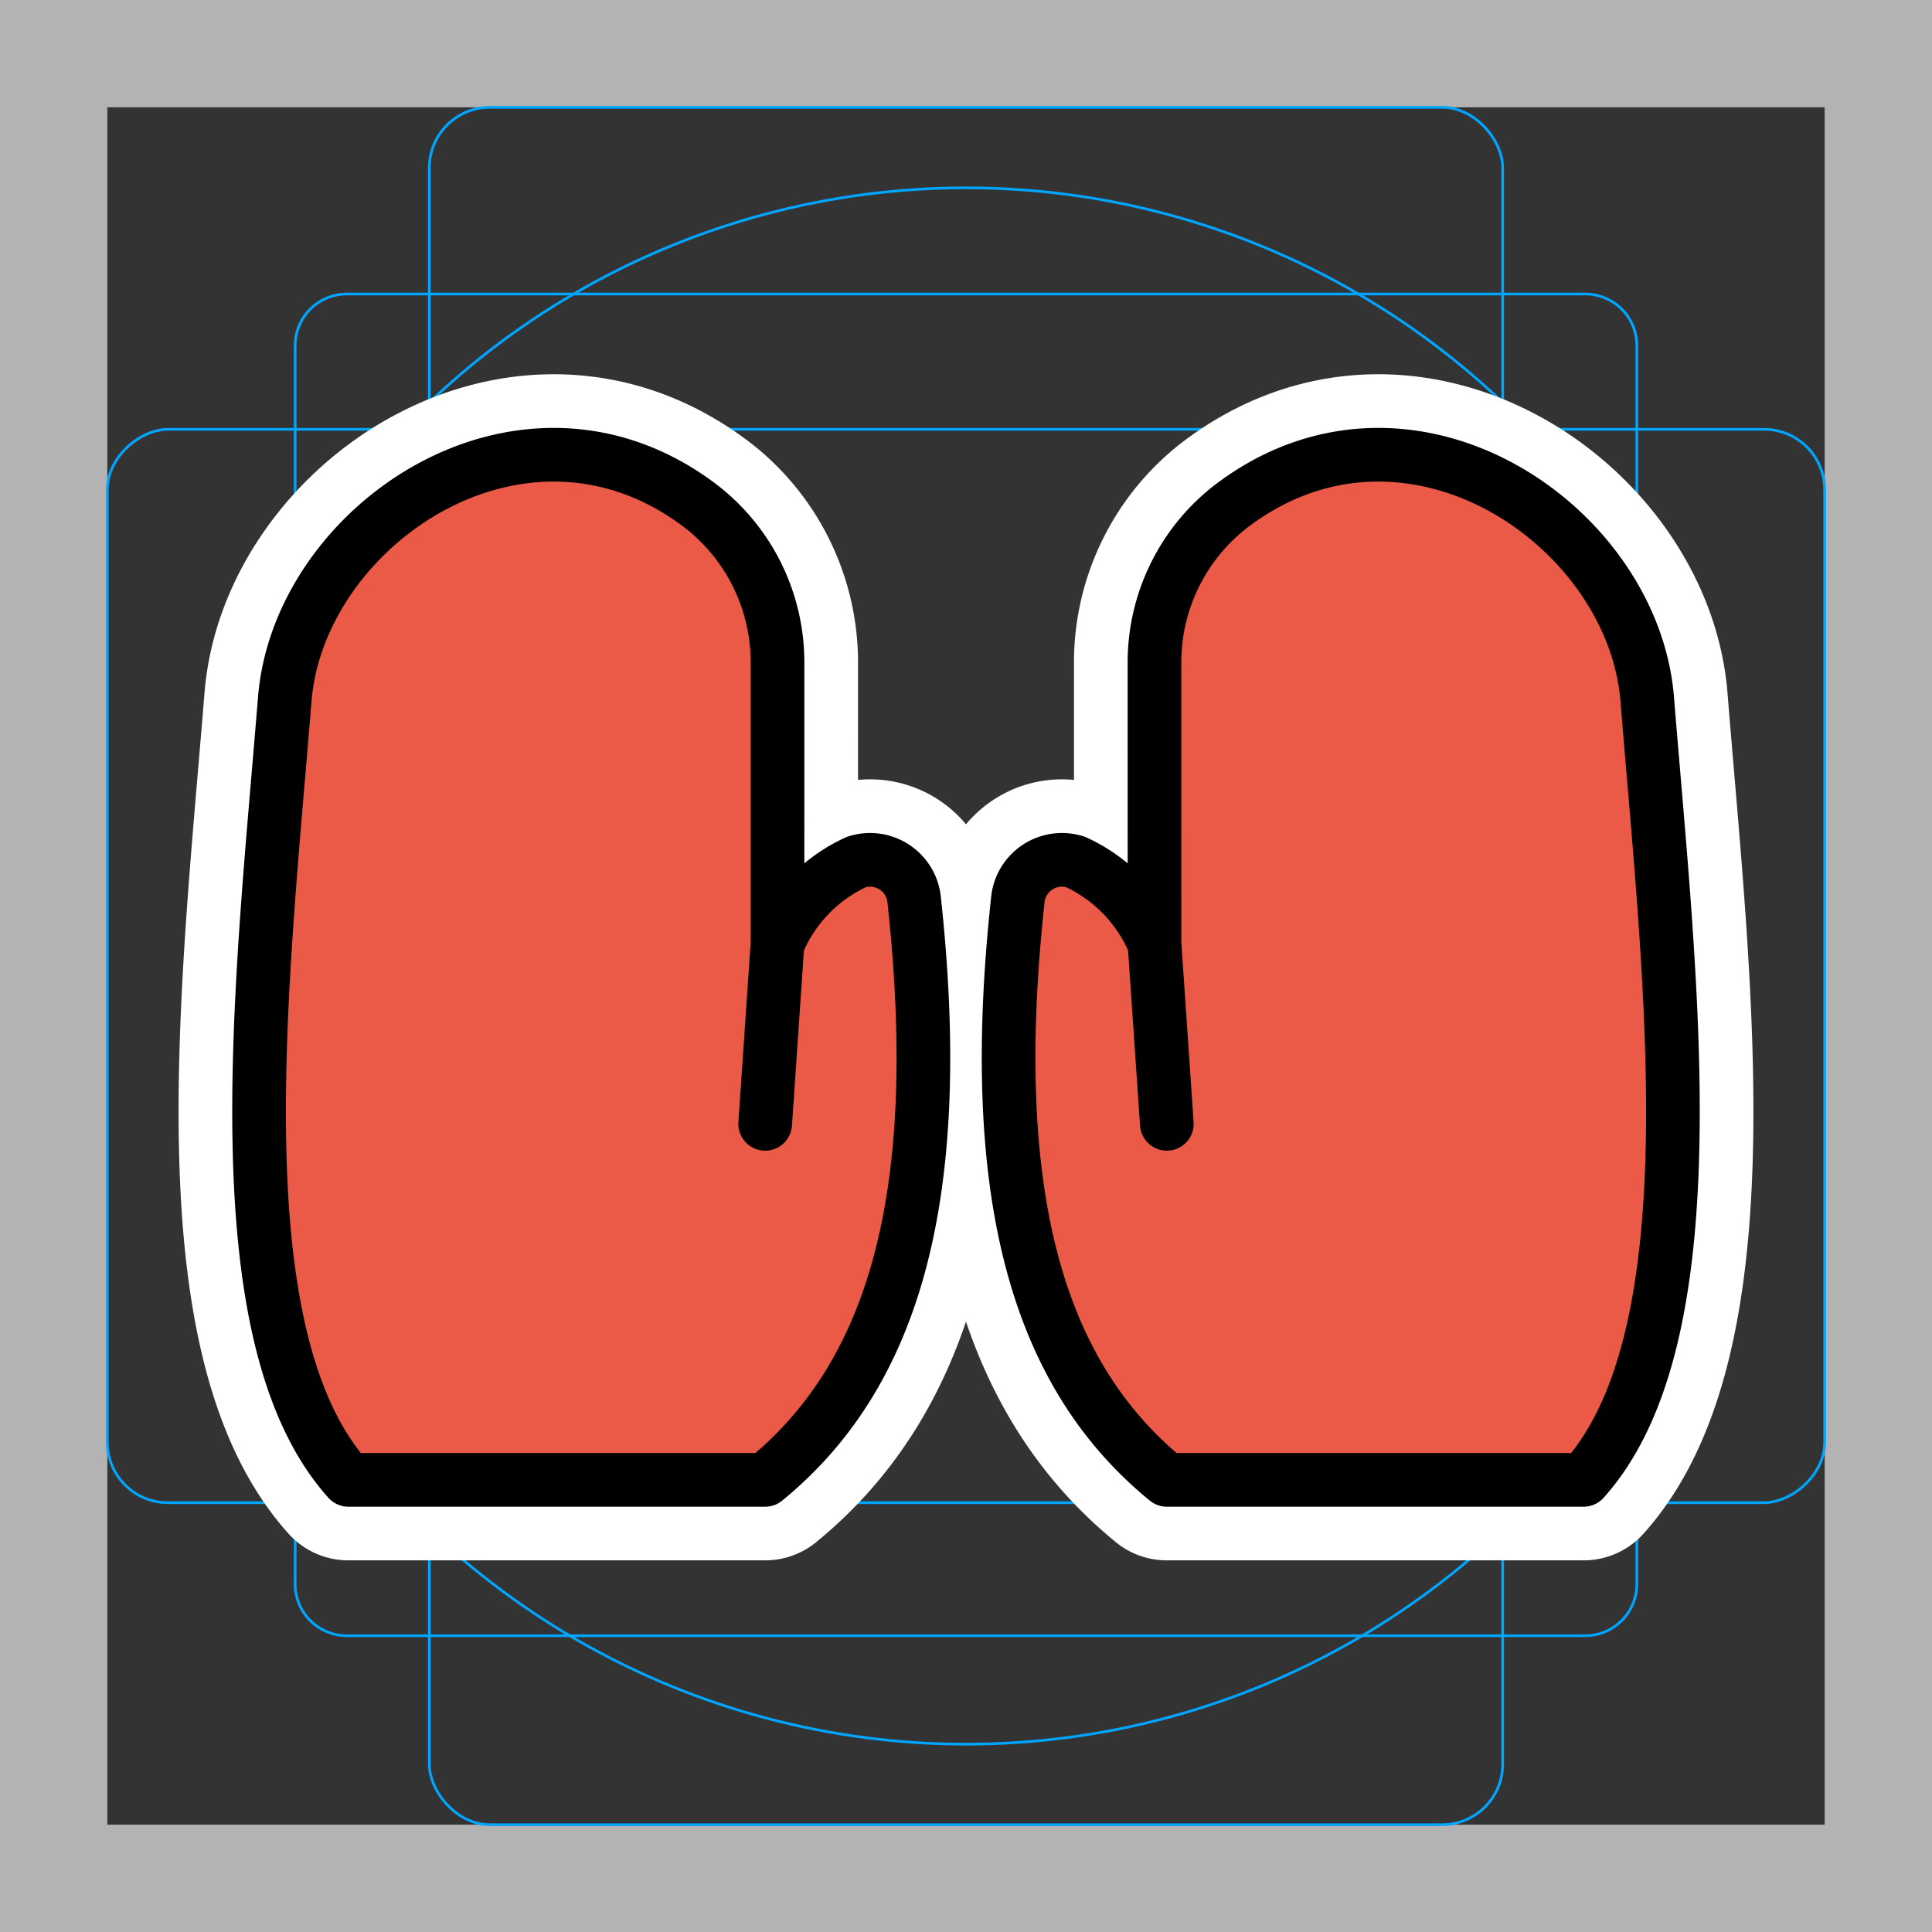 <svg viewBox="0 0 72 72" xmlns="http://www.w3.org/2000/svg">
  <rect x="0" y="0" width="72" height="72" fill="#333333" stroke="none"/>
  <path fill="#b3b3b3" d="M68 4v64H4V4h64m4-4H0v72h72V0z"/>
  <path fill="none" stroke="#00a5ff" stroke-miterlimit="10" stroke-width="0.1" d="M12.923 10.958h46.154A1.923 1.923 0 0161 12.881v46.154a1.923 1.923 0 01-1.923 1.923H12.923A1.923 1.923 0 0111 59.035V12.881a1.923 1.923 0 011.923-1.923z"/>
  <rect x="16" y="4" rx="2.254" width="40" height="64" fill="none" stroke="#00a5ff" stroke-miterlimit="10" stroke-width="0.1"/>
  <rect x="16" y="4" rx="2.254" width="40" height="64" transform="rotate(90 36 36)" fill="none" stroke="#00a5ff" stroke-miterlimit="10" stroke-width="0.1"/>
  <circle cx="36" cy="36" r="29" fill="none" stroke="#00a5ff" stroke-miterlimit="10" stroke-width="0.1"/>
  <path fill="none" stroke="#fff" stroke-linecap="round" stroke-linejoin="round" stroke-miterlimit="10" stroke-width="6" d="M12.983 55.15h15.533c4.647-3.796 6.78-10.24 5.556-21.582a1.653 1.653 0 00-2.157-1.444 5.79 5.79 0 00-2.94 3.053l.001-10.437a7.355 7.355 0 00-2.8-5.83c-6.598-5.1-15.039.614-15.564 7.15-.836 10.387-2.482 23.688 2.371 29.09zm46.034 0H43.484c-4.647-3.796-6.78-10.24-5.556-21.582a1.653 1.653 0 012.157-1.444 5.79 5.79 0 012.94 3.053l-.001-10.437a7.355 7.355 0 012.8-5.83c6.598-5.1 15.039.614 15.564 7.15.836 10.387 2.482 23.688-2.371 29.09zM43.484 41.882l-.458-6.705m-14.51 6.705l.458-6.705"/>
  <path fill="#ea5a47" d="M33.76 32.43c-1.582-1.583-4.112.585-4.985 2.652l.001-10.437a7.29 7.29 0 00-2.632-5.698c-6.617-5.329-15.465.41-15.732 7.017-.234 5.79-.002 11.589-.002 17.383 0 3.064 1.498 10.538 1.498 10.538s6.357 1.179 9.517 1.32c3.38.15 6.717-.016 8.927-2.193 2.136-2.103 3.203-6.158 3.204-9.393-.034-2.235.203-6.035.204-11.19zm4.28.095c1.582-1.582 4.113.585 4.985 2.652l-.001-10.437a7.29 7.29 0 012.632-5.698c6.617-5.329 15.466.41 15.732 7.018.234 5.79.002 11.588.003 17.383 0 3.063-1.499 10.537-1.499 10.537s-6.356 1.18-9.517 1.32c-3.38.151-6.716-.016-8.927-2.192-2.136-2.104-3.203-6.159-3.203-9.394.034-2.235-.204-6.035-.204-11.19z"/>
  <path fill="none" stroke="#000" stroke-linecap="round" stroke-linejoin="round" stroke-width="2" d="M12.983 55.15h15.533c4.647-3.796 6.78-10.24 5.556-21.582a1.653 1.653 0 00-2.157-1.444 5.79 5.79 0 00-2.94 3.053l.001-10.437a7.355 7.355 0 00-2.8-5.83c-6.598-5.1-15.039.614-15.564 7.15-.836 10.387-2.482 23.688 2.371 29.09zm46.034 0H43.484c-4.647-3.796-6.78-10.24-5.556-21.582a1.653 1.653 0 012.157-1.444 5.79 5.79 0 012.94 3.053l-.001-10.437a7.355 7.355 0 012.8-5.83c6.598-5.1 15.039.614 15.564 7.15.836 10.387 2.482 23.688-2.371 29.09zM43.484 41.882l-.458-6.705m-14.51 6.705l.458-6.705"/>
</svg>
